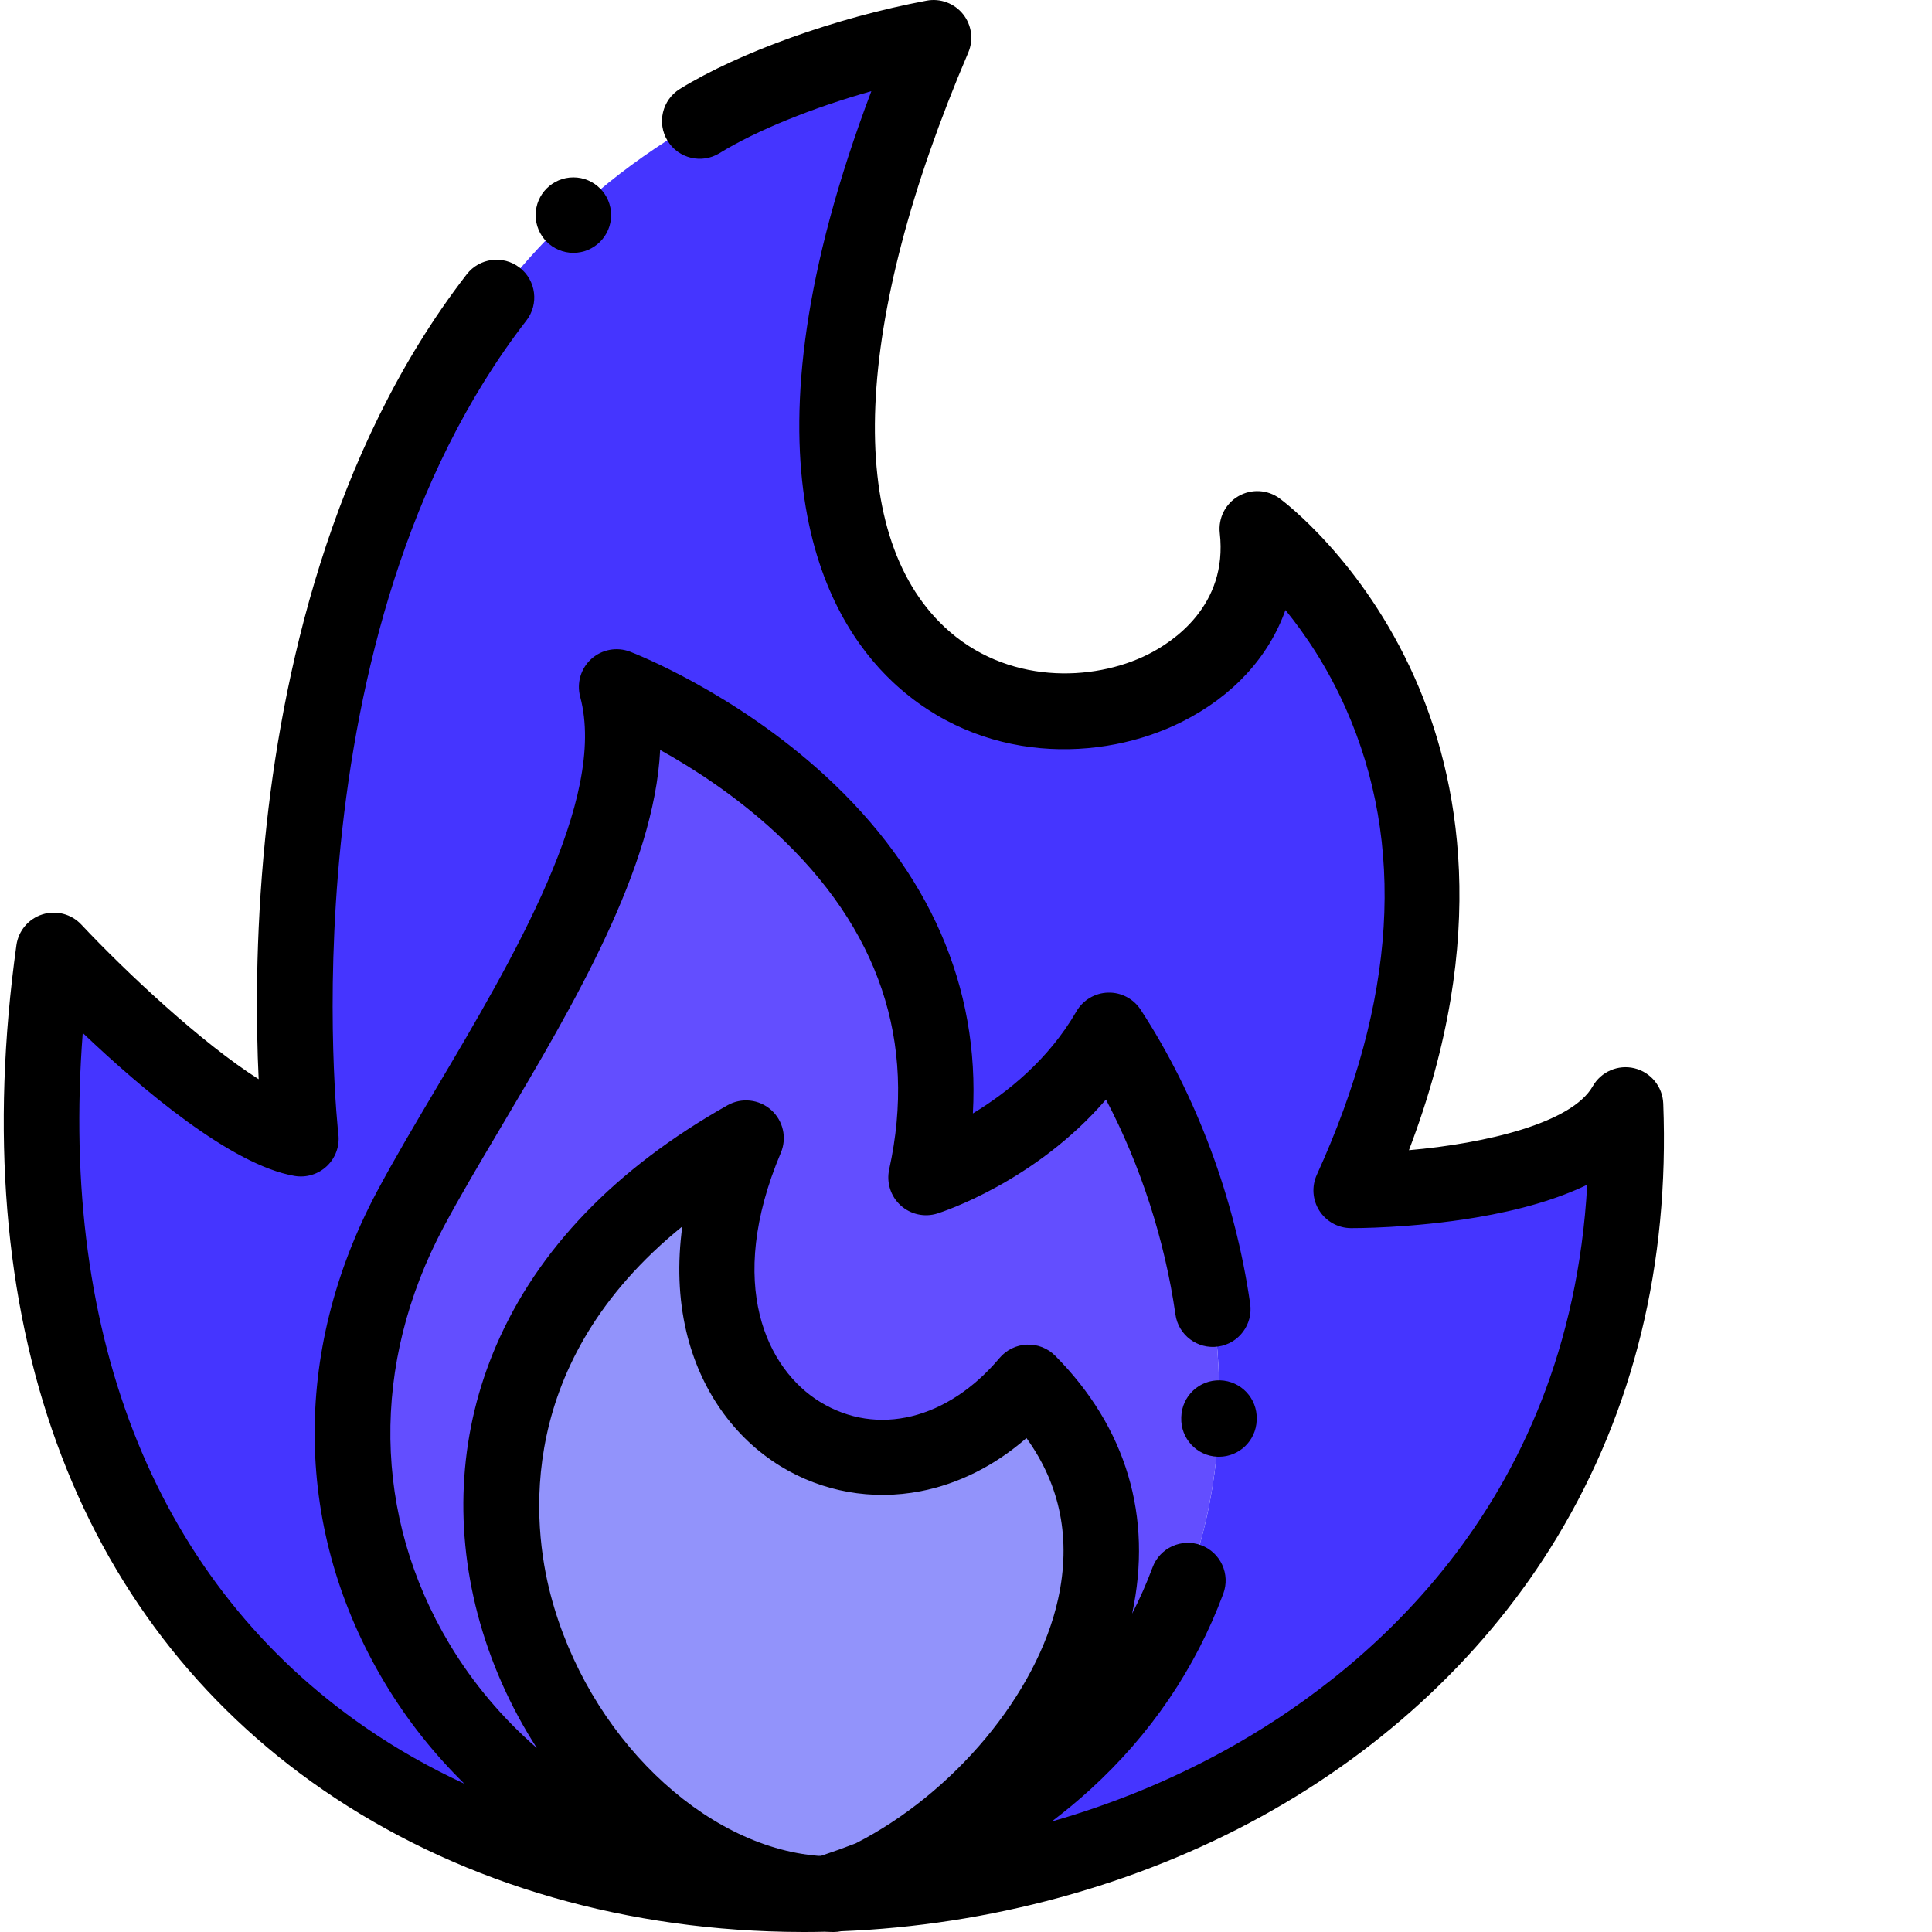 <svg width="428" height="428" viewBox="0 0 428 428" fill="none" xmlns="http://www.w3.org/2000/svg">
<g clip-path="url(#clip0_74277_16849)">
<path fill-rule="evenodd" clip-rule="evenodd" d="M136.606 152.184C136.606 152.184 221.873 184.786 205.154 260.857C205.154 260.857 231.705 252.491 245.697 228.255C278.351 278.187 292.892 377.171 192.967 416.02C190.335 417.349 187.674 418.524 185.006 419.533C274.723 416.549 364.339 354.718 360.107 244.782C349.155 264.038 299.335 263.715 299.335 263.715C344.224 165.295 278.531 117.153 278.531 117.153C285.601 179.327 129.948 188.362 206.816 8.359C41.482 39.384 66.668 252.266 66.668 252.266C48.052 249.059 11.92 210.547 11.92 210.547C-8.381 356.325 86.652 421.636 182.544 419.599C182.469 419.595 182.391 419.592 182.316 419.589C107.175 419.161 52.078 340.7 90.917 267.865C108.579 234.737 145.439 185.139 136.606 152.184V152.184Z" fill="#4535FF"/>
<path fill-rule="evenodd" clip-rule="evenodd" d="M205.154 260.857C221.873 184.786 136.606 152.184 136.606 152.184C145.439 185.139 108.579 234.737 90.917 267.862C52.078 340.697 107.175 419.161 182.316 419.589C122.464 416.751 65.705 308.304 165.28 252.132C139.901 312.248 195.528 344.556 227.829 306.233C264.735 343.459 231.943 396.369 192.967 416.02C292.892 377.171 278.351 278.184 245.697 228.252C231.702 252.491 205.154 260.857 205.154 260.857V260.857Z" fill="#634EFF"/>
<path fill-rule="evenodd" clip-rule="evenodd" d="M227.829 306.234C195.524 344.556 139.901 312.252 165.28 252.135C65.705 308.304 122.461 416.755 182.316 419.589H182.933C186.397 418.466 189.741 417.274 192.967 416.02C231.94 396.369 264.735 343.459 227.829 306.234V306.234Z" fill="#9293FB"/>
<path d="M368.46 244.458C368.314 240.726 365.714 237.546 362.086 236.657C358.462 235.776 354.684 237.402 352.839 240.648C348.199 248.805 329.132 253.321 312.126 254.803C330.229 207.39 323.137 172.041 313.402 150.131C301.82 124.06 284.213 110.955 283.468 110.41C280.791 108.448 277.205 108.255 274.332 109.924C271.458 111.589 269.848 114.799 270.221 118.097C272.056 134.241 259.712 142.271 254.318 144.971C242.18 151.055 222.885 151.74 209.21 138.875C186.975 117.956 188.905 71.584 214.503 11.641C215.714 8.804 215.264 5.532 213.334 3.125C211.404 0.722 208.305 -0.424 205.272 0.144C185.228 3.905 163.775 11.579 150.618 19.7C146.69 22.126 145.472 27.276 147.898 31.204C150.321 35.133 155.474 36.354 159.402 33.928C167.572 28.886 180.027 23.867 193.033 20.193C162.511 100.885 182.433 136.638 197.751 151.051C217.38 169.514 244.065 168.809 261.809 159.92C273.156 154.232 281.072 145.513 284.765 135.142C289.121 140.478 294.038 147.727 298.123 156.919C311.459 186.935 309.304 221.699 291.723 260.243C290.548 262.823 290.757 265.821 292.282 268.211C293.81 270.598 296.439 272.054 299.276 272.071C299.808 272.074 312.625 272.13 326.996 269.71C336.845 268.054 345.064 265.628 351.617 262.457C347.614 334.786 300.527 371.725 271.37 387.771C259.206 394.465 246.285 399.716 232.979 403.53C235.973 401.26 238.827 398.896 241.534 396.427C254.906 384.247 264.82 369.654 270.994 353.06C272.604 348.733 270.403 343.92 266.077 342.31C261.75 340.7 256.937 342.901 255.327 347.227C254.011 350.764 252.496 354.18 250.801 357.478C255.409 335.998 249.524 316.249 233.762 300.346C232.11 298.681 229.831 297.776 227.486 297.881C225.142 297.975 222.944 299.05 221.432 300.846C209.921 314.505 194.313 318.319 181.666 310.567C169.943 303.38 160.633 284.617 172.977 255.385C174.368 252.09 173.509 248.276 170.841 245.895C168.17 243.515 164.284 243.097 161.169 244.85C136.355 258.849 119.117 276.757 109.925 298.077C101.902 316.689 100.481 337.268 105.814 357.582C108.566 368.058 113.05 378.128 118.928 387.245C111.397 380.704 104.841 372.985 99.609 364.266C82.574 335.874 82.09 302.168 98.287 271.797C101.882 265.057 106.339 257.533 111.061 249.569C127.117 222.472 144.937 192.395 146.246 166.141C153.538 170.19 162.988 176.27 171.844 184.473C194.741 205.685 203.201 230.78 196.984 259.058C196.344 261.974 197.307 265.008 199.508 267.022C201.709 269.034 204.814 269.723 207.662 268.825C208.684 268.505 229.325 261.821 245.008 243.577C252.656 258.124 258.028 274.647 260.401 291.213C261.055 295.784 265.293 298.955 269.861 298.302C274.43 297.649 277.604 293.41 276.951 288.842C273.63 265.664 265.012 242.522 252.689 223.677C251.098 221.245 248.365 219.811 245.459 219.896C242.556 219.978 239.904 221.558 238.451 224.073C232.241 234.829 223.045 242.107 215.525 246.659C217.066 218.694 205.931 193.077 182.799 171.832C162.629 153.308 140.518 144.73 139.588 144.374C136.655 143.25 133.338 143.867 131.003 145.97C128.672 148.077 127.715 151.309 128.528 154.343C134.608 177.034 113.576 212.526 96.677 241.043C91.857 249.177 87.305 256.857 83.534 263.927C64.506 299.608 65.14 339.315 85.274 372.867C90.208 381.093 96.148 388.555 102.875 395.154C95.217 391.604 87.906 387.477 81.052 382.755C35.026 351.064 13.076 296.816 18.33 228.83C31.428 241.298 51.258 258.092 65.241 260.505C67.84 260.949 70.498 260.146 72.412 258.33C74.329 256.514 75.272 253.902 74.962 251.283C74.831 250.186 62.619 140.837 116.609 71.01C119.434 67.356 118.764 62.108 115.11 59.283C111.456 56.459 106.209 57.132 103.384 60.782C72.882 100.235 62.273 150.516 58.746 185.75C56.522 207.984 56.725 226.956 57.303 239.077C44.695 231.083 27.953 215.413 18.01 204.823C15.806 202.475 12.449 201.6 9.383 202.576C6.313 203.553 4.08 206.201 3.636 209.388C-7.865 291.98 16.26 358.441 71.569 396.525C100.338 416.333 135.757 427.201 174.005 427.958C175.373 427.984 176.738 428.001 178.11 428.001C179.618 428.001 181.127 427.978 182.636 427.945C183.325 427.968 184.014 428.001 184.699 428.001C185.255 428.001 185.806 427.939 186.348 427.831C219.035 426.548 251.676 417.689 279.429 402.416C307.041 387.219 329.693 365.824 344.943 340.546C361.92 312.408 369.832 280.078 368.46 244.458V244.458ZM151.151 271.699C150.04 279.862 150.324 287.696 152.032 294.948C155.066 307.807 162.488 318.417 172.934 324.824C182.156 330.476 193.16 332.442 203.92 330.355C212.384 328.716 220.368 324.693 227.395 318.58C234.951 329.059 237.308 341.02 234.402 354.242C229.775 375.31 211.192 397.325 189.562 408.369C187.067 409.332 184.513 410.253 181.891 411.128C181.695 411.132 181.499 411.135 181.303 411.138C155.765 409.097 130.161 384.453 121.99 353.34C117.938 337.908 113.882 301.881 151.151 271.699V271.699Z" fill="black"/>
<path d="M261.691 313.901L261.688 314.067C261.528 318.681 265.136 322.551 269.75 322.711C269.848 322.714 269.946 322.717 270.047 322.717C274.527 322.717 278.237 319.161 278.394 314.648L278.403 314.39C278.537 309.776 274.906 305.923 270.292 305.789C265.662 305.652 261.828 309.287 261.691 313.901V313.901Z" fill="black"/>
<path d="M135.382 47.652C135.382 52.269 131.64 56.011 127.022 56.011C122.405 56.011 118.663 52.269 118.663 47.652C118.663 43.035 122.405 39.293 127.022 39.293C131.64 39.293 135.382 43.035 135.382 47.652Z" fill="black"/>
</g>
<defs>
<clipPath id="clip0_74277_16849">
<rect width="428" height="428" fill="white"/>
</clipPath>
</defs>
</svg>
